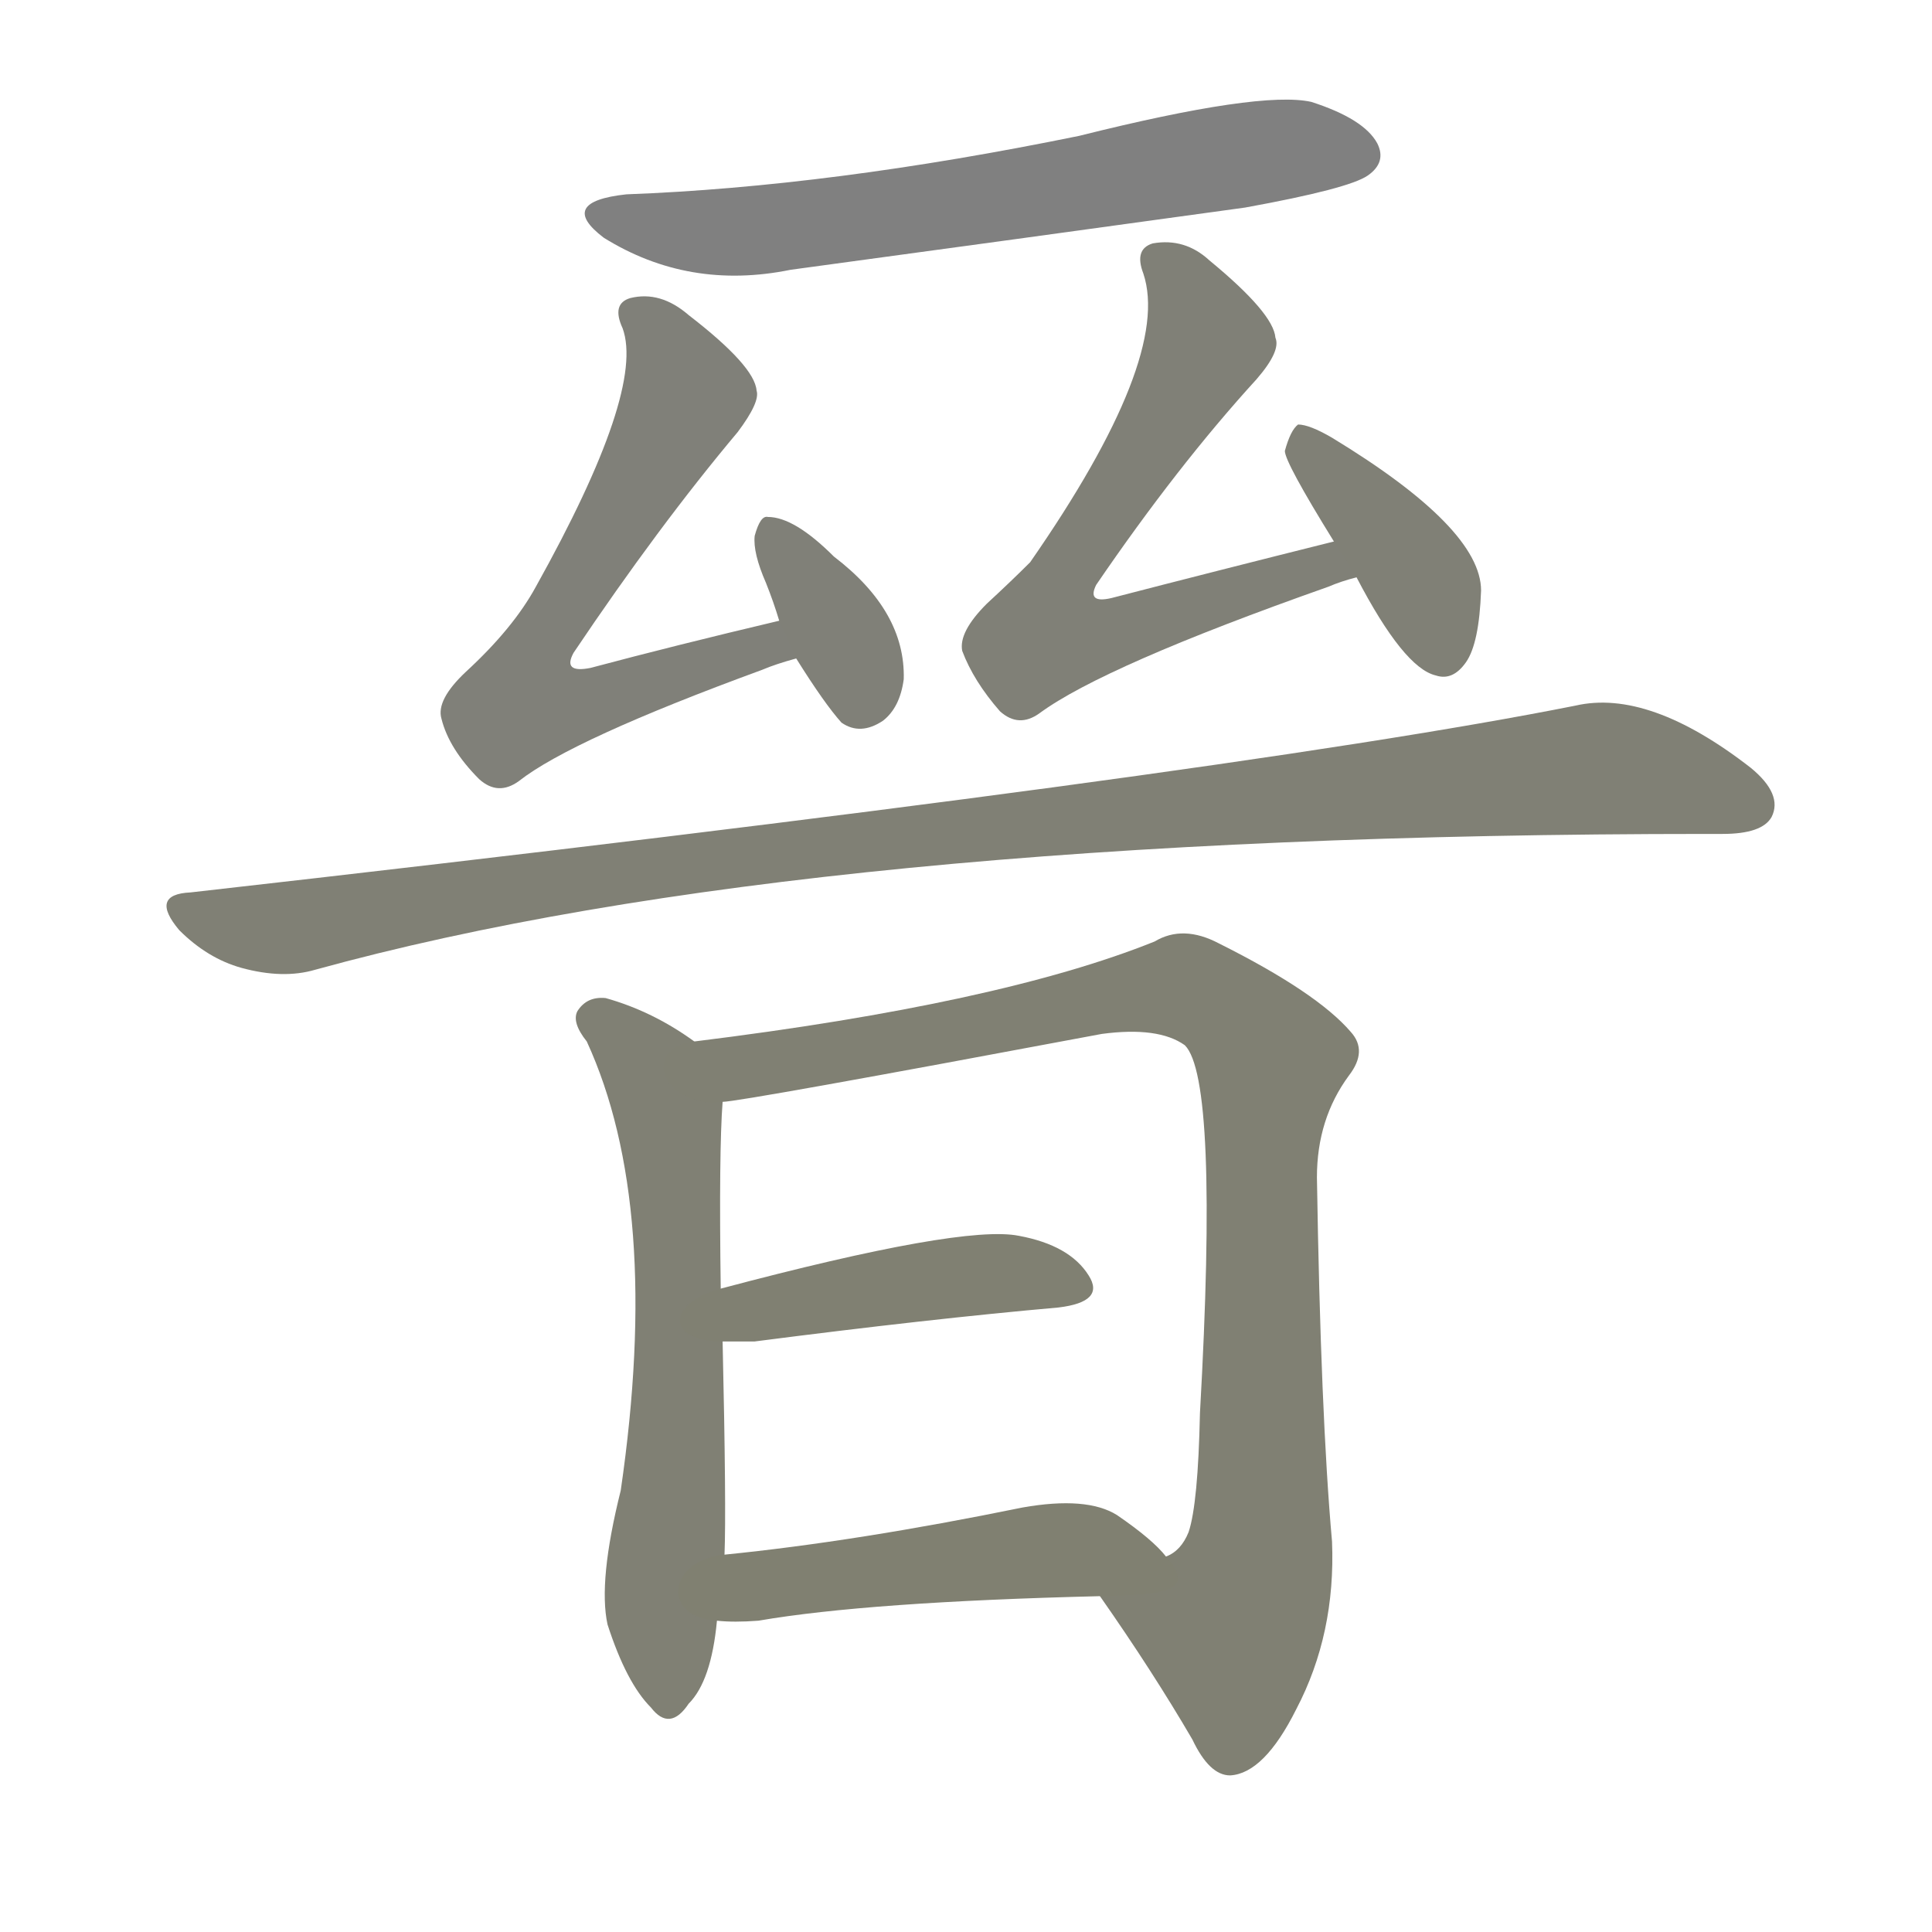 <svg version="1.1" viewBox="0 0 1024 1024" xmlns="http://www.w3.org/2000/svg">
  
  <g transform="scale(1, -1) translate(0, -900)">
    <style type="text/css">
        .stroke1 {fill: #808080;}
        .stroke2 {fill: #808079;}
        .stroke3 {fill: #808078;}
        .stroke4 {fill: #808077;}
        .stroke5 {fill: #808076;}
        .stroke6 {fill: #808075;}
        .stroke7 {fill: #808074;}
        .stroke8 {fill: #808073;}
        .stroke9 {fill: #808072;}
        .stroke10 {fill: #808071;}
        .stroke11 {fill: #808070;}
        .stroke12 {fill: #808069;}
        .stroke13 {fill: #808068;}
        .stroke14 {fill: #808067;}
        .stroke15 {fill: #808066;}
        .stroke16 {fill: #808065;}
        .stroke17 {fill: #808064;}
        .stroke18 {fill: #808063;}
        .stroke19 {fill: #808062;}
        .stroke20 {fill: #808061;}
        text {
            font-family: Helvetica;
            font-size: 50px;
            fill: #808060;
            paint-order: stroke;
            stroke: #000000;
            stroke-width: 4px;
            stroke-linecap: butt;
            stroke-linejoin: miter;
            font-weight: 800;
        }
    </style>

    <path d="M 332 797 Q 295 793 320 774 Q 365 746 419 757 Q 537 773 660 790 Q 715 800 725 807 Q 735 814 730 824 Q 723 837 695 846 Q 668 852 572 828 Q 440 801 332 797 Z" class="stroke1"/>
    <path d="M 413 571 Q 358 558 313 546 Q 298 543 304 554 Q 349 621 391 671 Q 403 687 401 693 Q 400 706 365 733 Q 350 746 334 742 Q 324 739 330 726 Q 342 693 284 589 Q 272 567 247 544 Q 231 529 234 519 Q 238 503 254 487 Q 264 478 275 486 Q 303 508 404 545 Q 411 548 422 551 C 451 560 442 578 413 571 Z" class="stroke2"/>
    <path d="M 422 551 Q 437 527 446 517 Q 456 510 468 518 Q 477 525 479 540 Q 480 576 442 605 Q 421 626 407 626 Q 403 627 400 616 Q 399 607 406 591 Q 410 581 413 571 L 422 551 Z" class="stroke3"/>
    <path d="M 707 613 Q 643 597 589 583 Q 576 580 581 590 Q 624 653 666 699 Q 679 714 676 721 Q 675 734 641 762 Q 628 774 611 771 Q 601 768 606 755 Q 621 710 546 602 Q 536 592 523 580 Q 508 565 510 555 Q 516 539 530 523 Q 540 514 551 522 Q 585 547 704 589 Q 711 592 719 594 C 748 603 736 620 707 613 Z" class="stroke4"/>
    <path d="M 719 594 Q 744 546 761 542 Q 770 539 777 549 Q 784 559 785 587 Q 785 620 706 668 Q 694 675 688 675 Q 684 672 681 661 Q 681 655 707 613 L 719 594 Z" class="stroke5"/>
    <path d="M 101 427 Q 79 426 95 407 Q 110 392 128 387 Q 150 381 167 386 Q 428 458 905 458 Q 908 458 913 458 Q 934 458 939 467 Q 945 479 928 493 Q 874 535 835 526 Q 649 489 101 427 Z" class="stroke6"/>
    <path d="M 368 348 Q 346 364 321 371 Q 311 372 306 364 Q 303 358 311 348 Q 351 261 329 110 Q 317 62 322 39 Q 332 8 345 -5 Q 355 -18 365 -3 Q 377 9 380 41 L 384 76 Q 385 100 383 189 L 382 217 Q 381 290 383 316 C 384 337 384 337 368 348 Z" class="stroke7"/>
    <path d="M 583 54 Q 611 14 632 -22 Q 641 -41 652 -41 Q 670 -40 687 -6 Q 708 34 706 83 Q 700 150 698 276 Q 698 307 715 330 Q 725 343 716 353 Q 698 374 646 400 Q 627 410 612 401 Q 530 368 368 348 C 338 344 353 312 383 316 Q 392 316 584 352 Q 614 356 628 346 Q 646 328 636 151 Q 635 103 630 88 Q 626 78 618 75 C 600 51 574 67 583 54 Z" class="stroke8"/>
    <path d="M 383 189 Q 390 189 400 189 Q 493 201 561 207 Q 586 210 577 224 Q 567 240 540 245 Q 510 251 382 217 C 353 209 353 189 383 189 Z" class="stroke9"/>
    <path d="M 380 41 Q 389 40 402 41 Q 460 51 583 54 C 613 55 636 55 618 75 Q 611 84 592 97 Q 576 107 542 101 Q 454 83 384 76 C 354 73 350 43 380 41 Z" class="stroke10"/>
    
    
    
    
    
    
    
    
    
    </g>
</svg>
